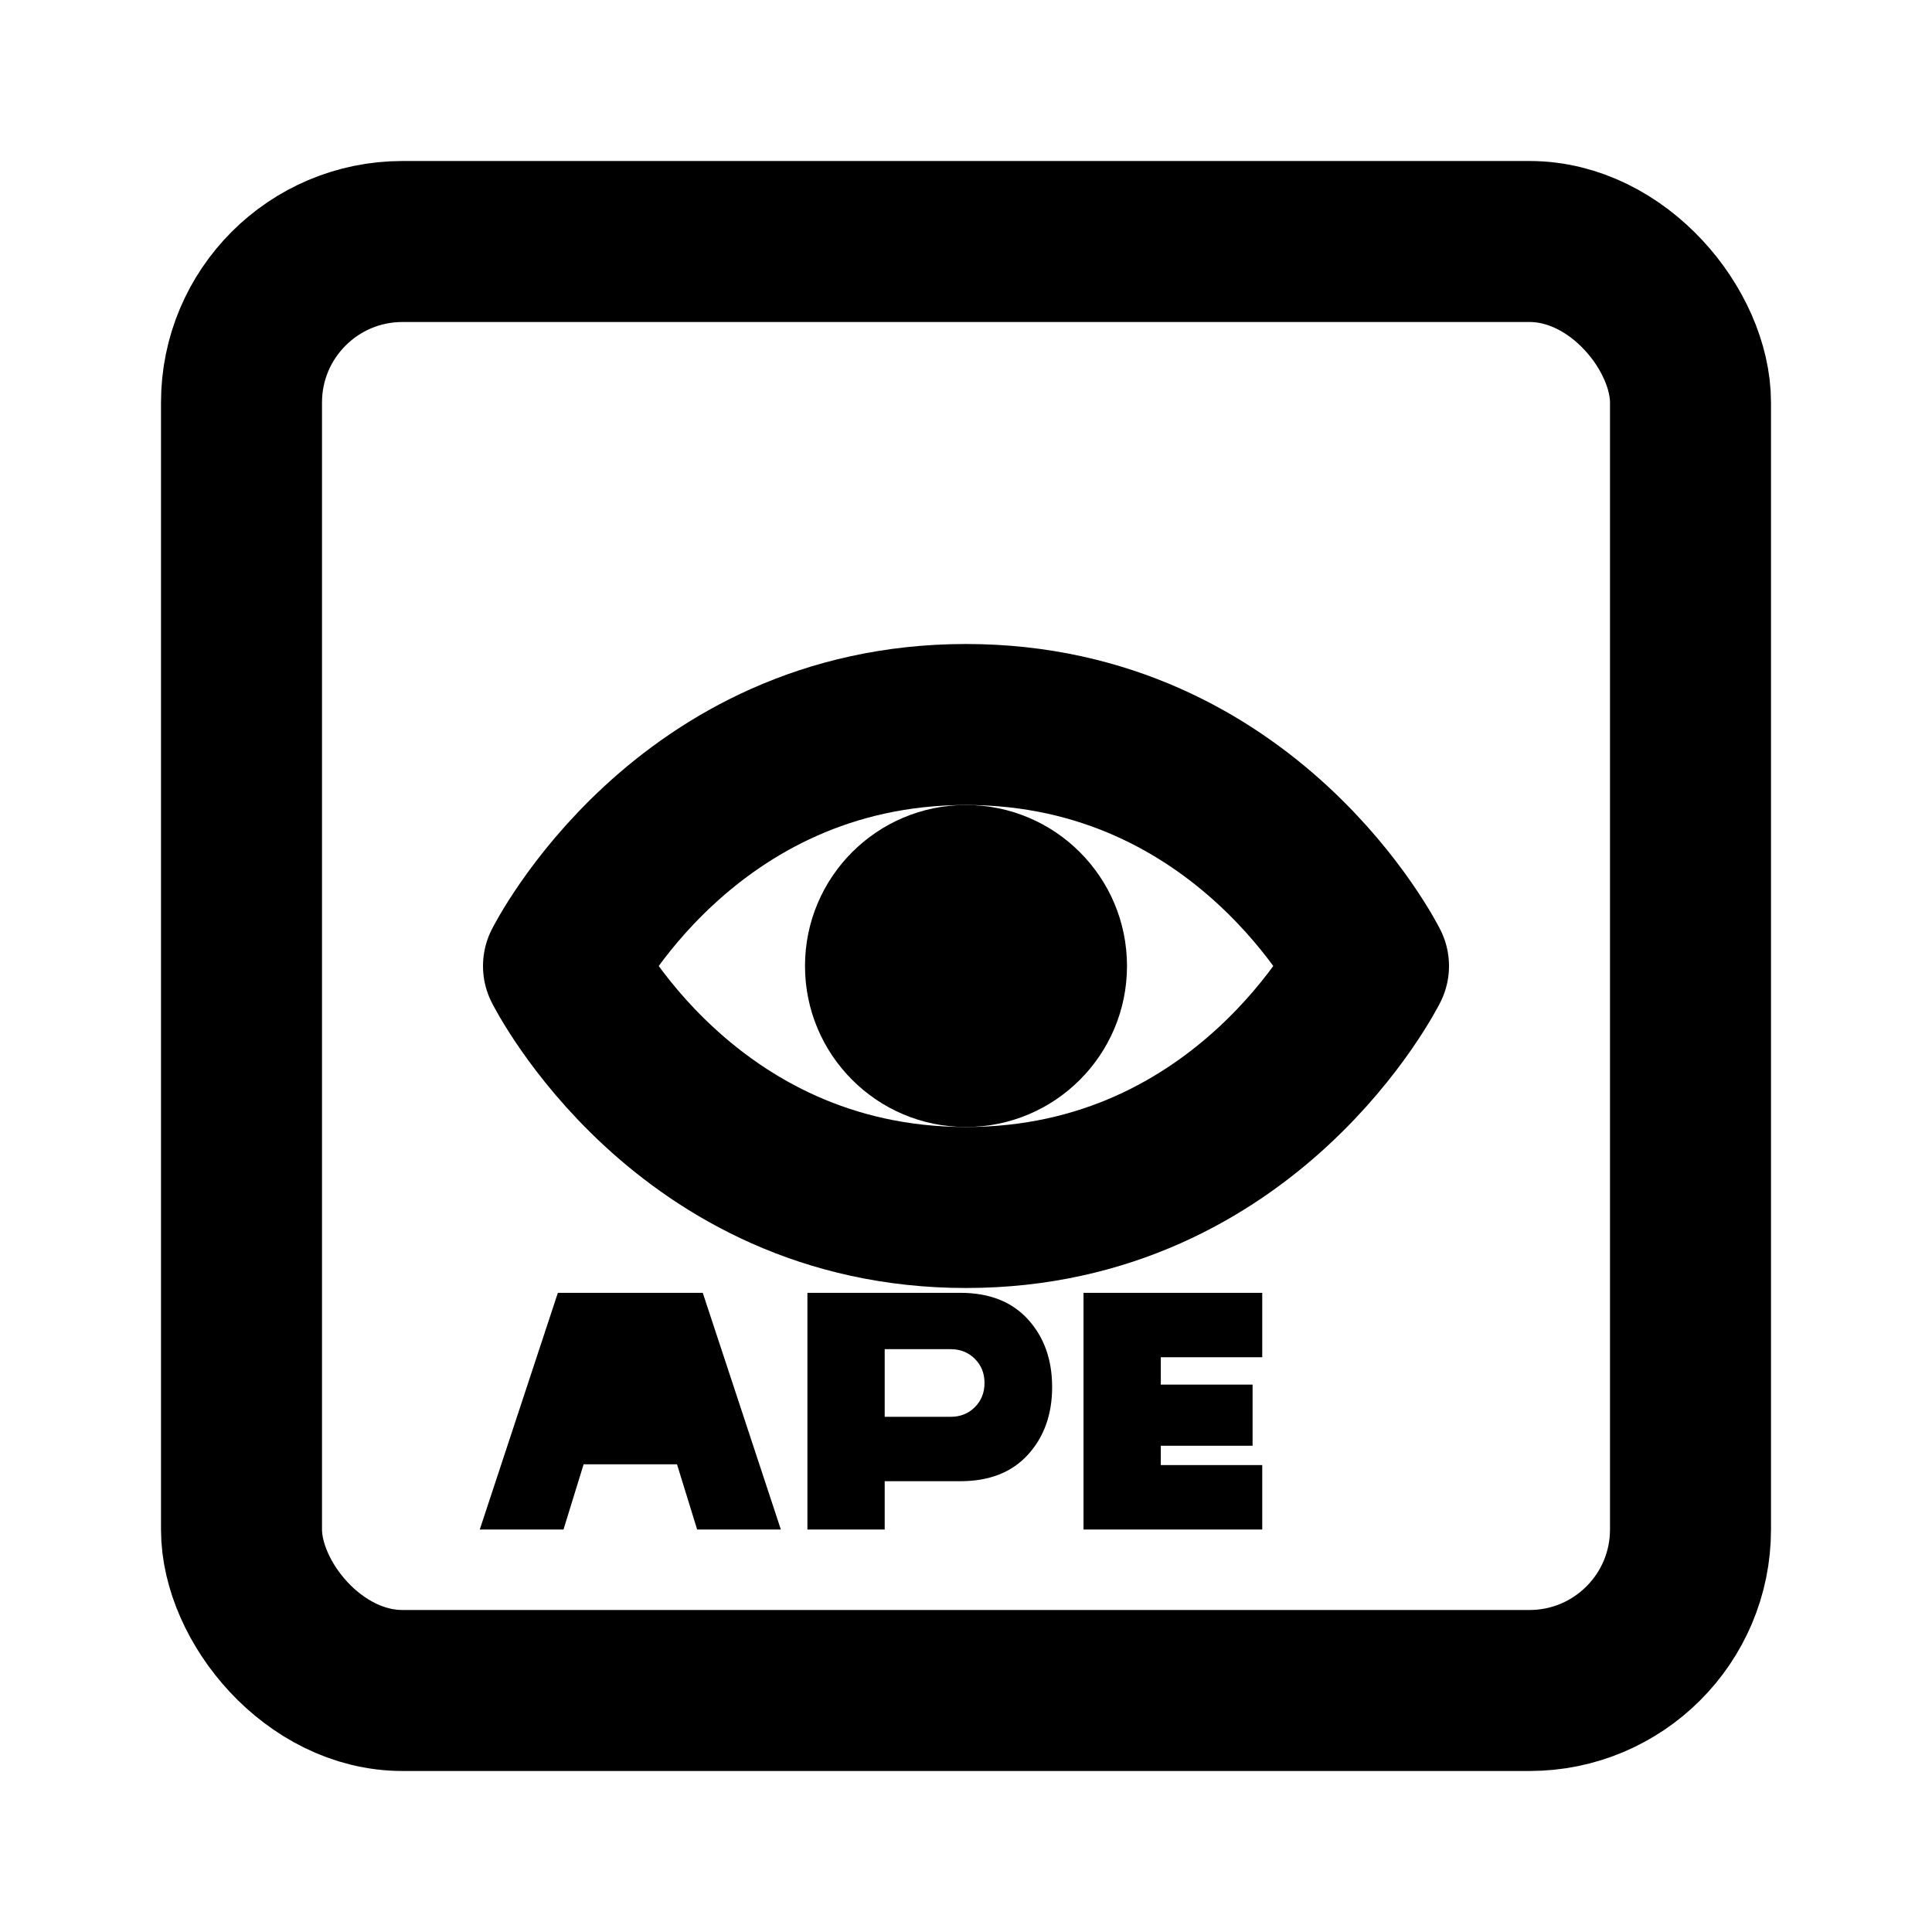<svg width="24" height="24" viewBox="0 0 24 24" fill="none" xmlns="http://www.w3.org/2000/svg">
  <rect x="3" y="3" width="18" height="18" rx="2" stroke="currentColor" stroke-width="2"/>
  <path d="M7 12C7 12 8.5 9 12 9C15.5 9 17 12 17 12C17 12 15.5 15 12 15C8.5 15 7 12 7 12Z" stroke="currentColor" stroke-width="2" stroke-linecap="round" stroke-linejoin="round"/>
  <circle cx="12" cy="12" r="2" fill="currentColor"/>
  <path d="M5.96 19L6.93 16.06H8.73L9.7 19H8.66L8.41 18.19H7.25L7 19H5.96ZM7.5 17.37L7.83 16.52L8.16 17.37H7.5ZM10.03 19V16.06H11.93C12.29 16.06 12.57 16.17 12.77 16.39C12.97 16.61 13.07 16.89 13.07 17.23C13.07 17.57 12.97 17.85 12.77 18.07C12.57 18.29 12.29 18.4 11.93 18.4H10.99V19H10.03ZM10.99 17.6H11.81C11.93 17.6 12.03 17.56 12.11 17.48C12.19 17.4 12.23 17.3 12.23 17.18C12.23 17.06 12.19 16.96 12.11 16.88C12.03 16.8 11.93 16.76 11.81 16.76H10.99V17.6ZM13.46 19V16.06H15.68V16.86H14.42V17.2H15.56V17.96H14.42V18.2H15.68V19H13.46Z" fill="currentColor"/>
</svg> 